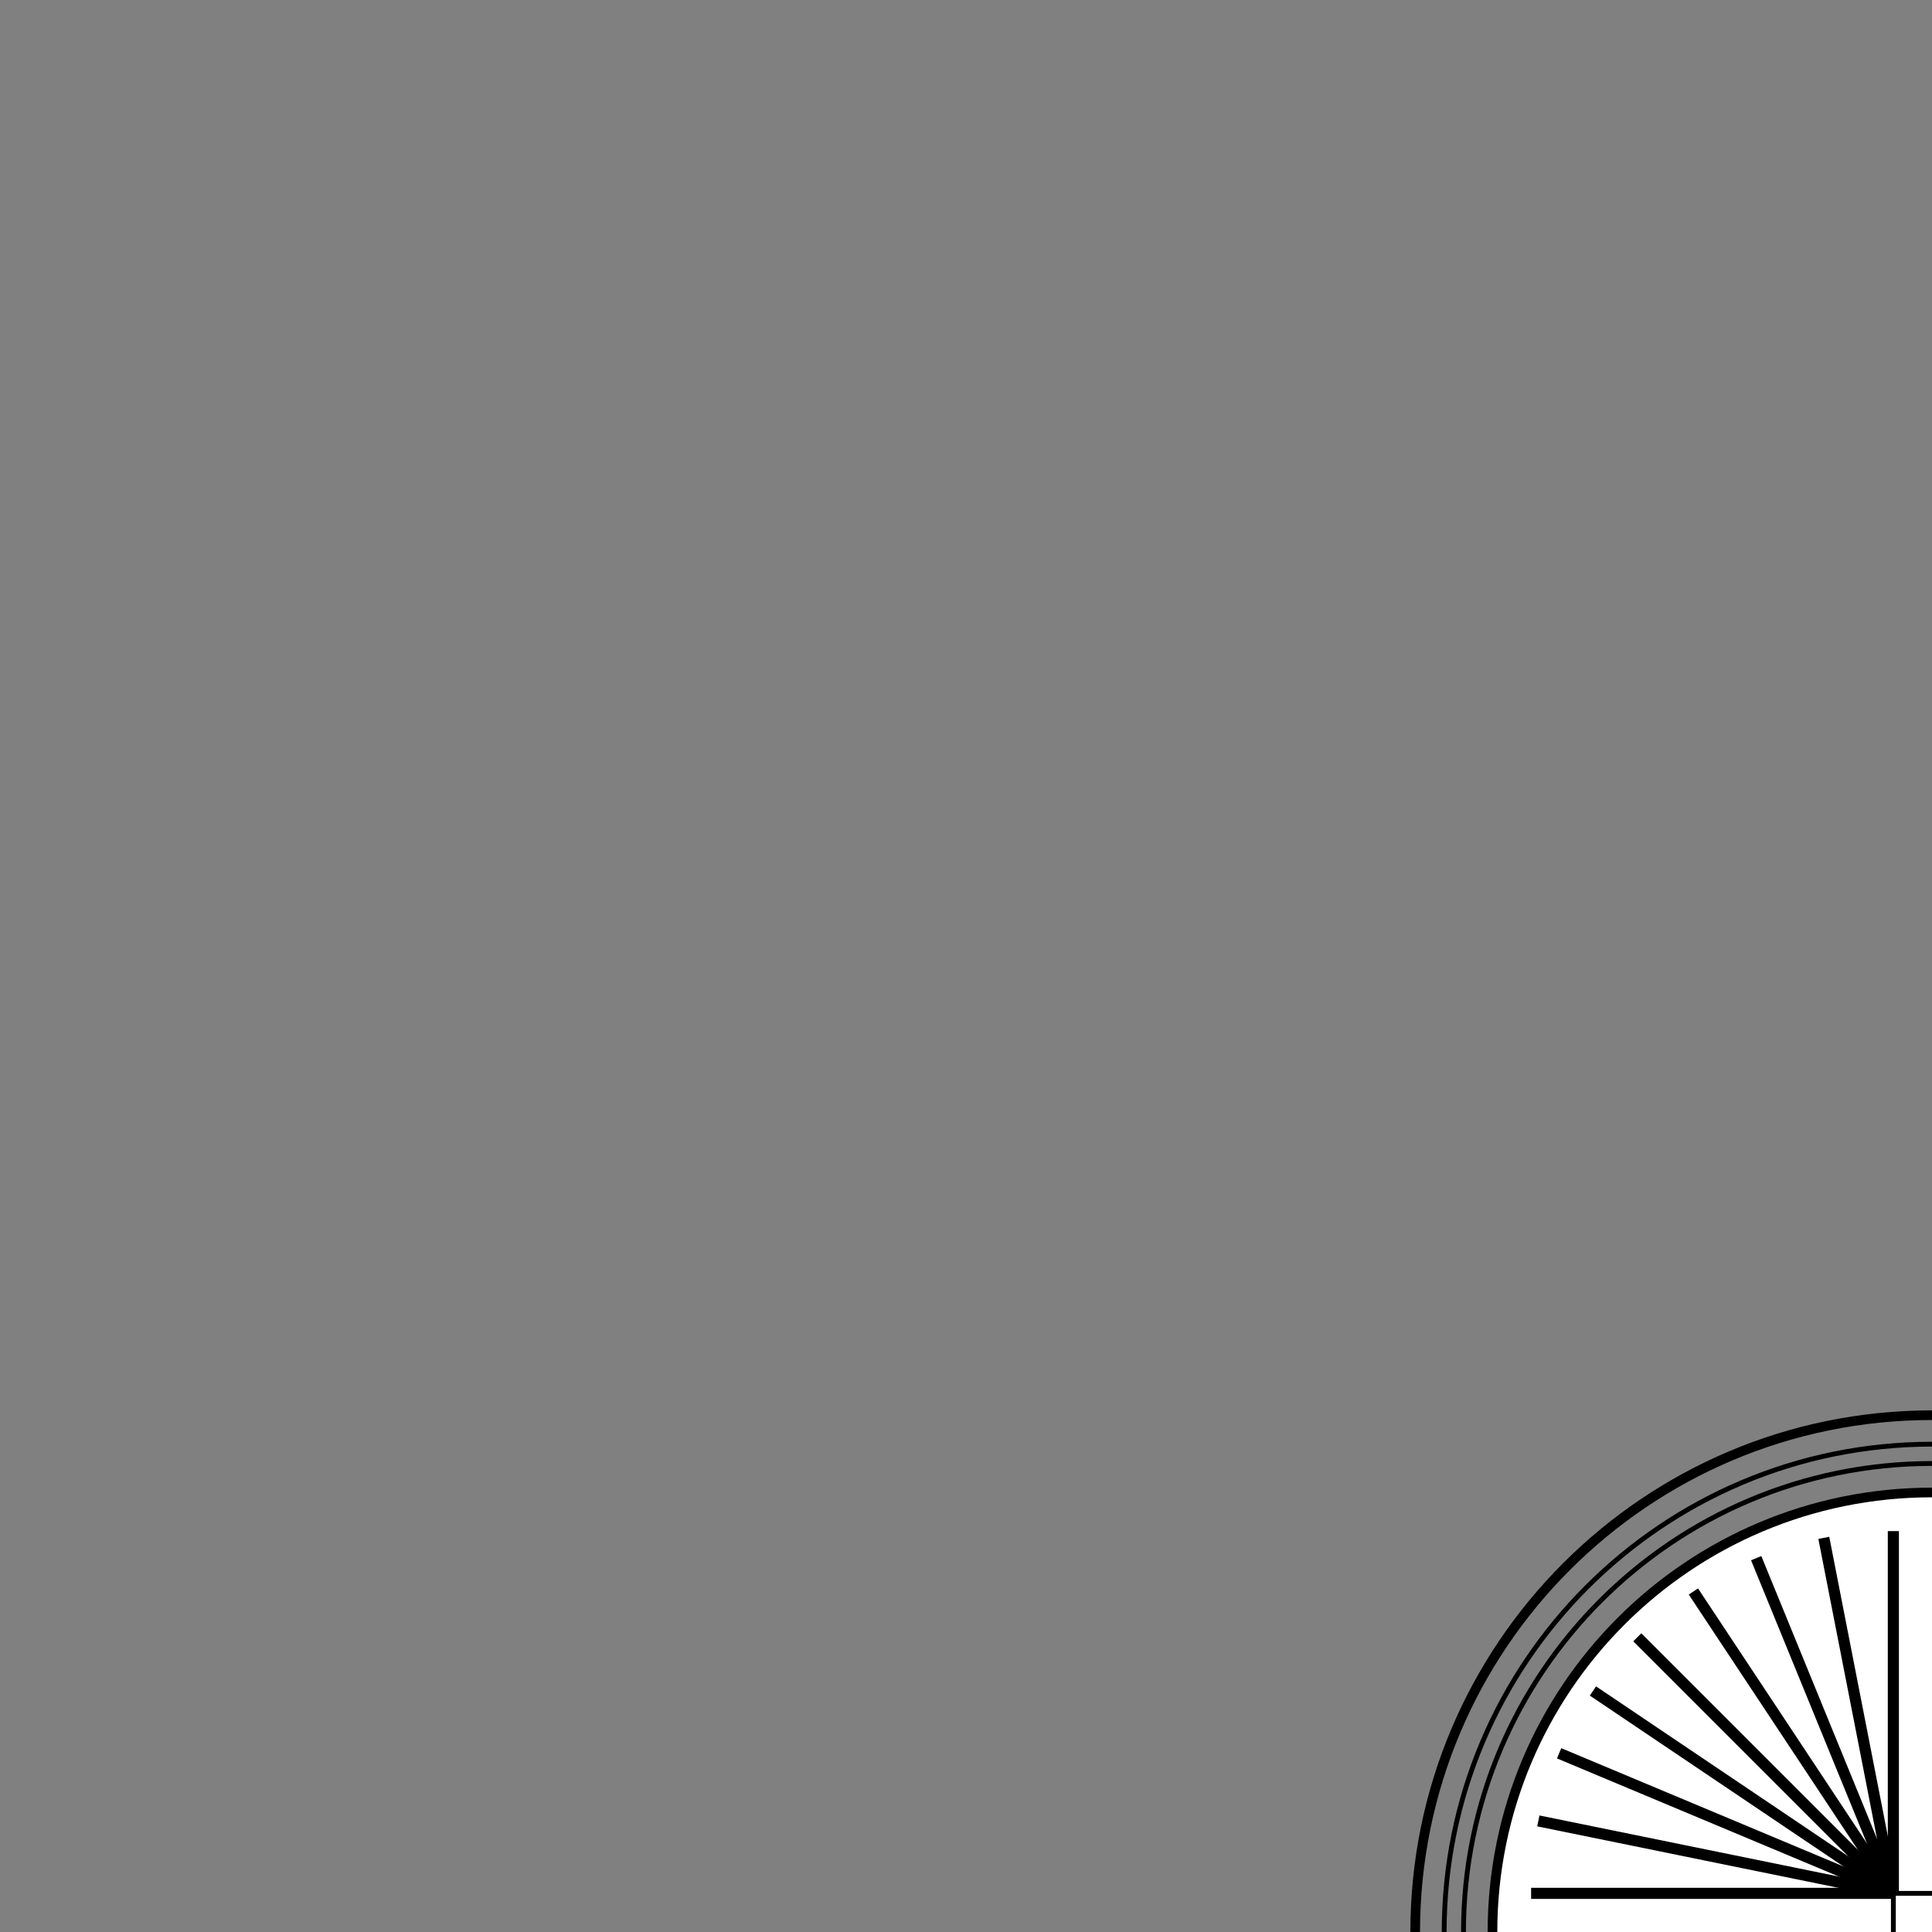 <?xml version="1.0" encoding="UTF-8"?>
<svg id="Layer_1" xmlns="http://www.w3.org/2000/svg" version="1.1" viewBox="0 0 400 400">
  <rect x="0" y="0" width="400" height="400" fill="#808080" stroke="none"/>
  <!-- Generator: Adobe Illustrator 29.2.1, SVG Export Plug-In . SVG Version: 2.1.0 Build 116)  -->
  <defs>
    <style>
      .st0 {
        fill: #fff;
      }

      .st1, .st2, .st3 {
        fill: none;
        stroke: #000;
        stroke-miterlimit: 10;
      }

      .st2 {
        stroke-width: 2.3px;
      }

      .st3 {
        stroke-width: 2px;
      }
    </style>
  </defs>
  <path class="st0" d="M400,309c-50.3,0-91,40.7-91,91h91v-91Z"/>
  <path class="st3" d="M309,400c0-50.3,40.7-91,91-91"/>
  <path class="st1" d="M303,400c0-53.6,43.4-97,97-97"/>
  <path class="st1" d="M299,400c0-55.8,45.2-101,101-101"/>
  <path class="st3" d="M293,400c0-59.1,47.9-107,107-107"/>
  <polyline class="st1" points="392 400 392 392 400 392"/>
  <line class="st2" x1="392" y1="392" x2="317" y2="392"/>
  <line class="st2" x1="392" y1="392" x2="392" y2="317"/>
  <line class="st2" x1="392" y1="392" x2="339" y2="339"/>
  <line class="st2" x1="392" y1="392" x2="339" y2="339"/>
  <line class="st2" x1="392" y1="392" x2="329.8" y2="350.1"/>
  <line class="st2" x1="392" y1="392" x2="322.8" y2="363"/>
  <line class="st2" x1="392" y1="392" x2="318.5" y2="377"/>
  <line class="st2" x1="392" y1="392" x2="377.6" y2="318.4"/>
  <line class="st2" x1="392" y1="392" x2="363.6" y2="322.6"/>
  <line class="st2" x1="392" y1="392" x2="350.6" y2="329.5"/>
</svg>